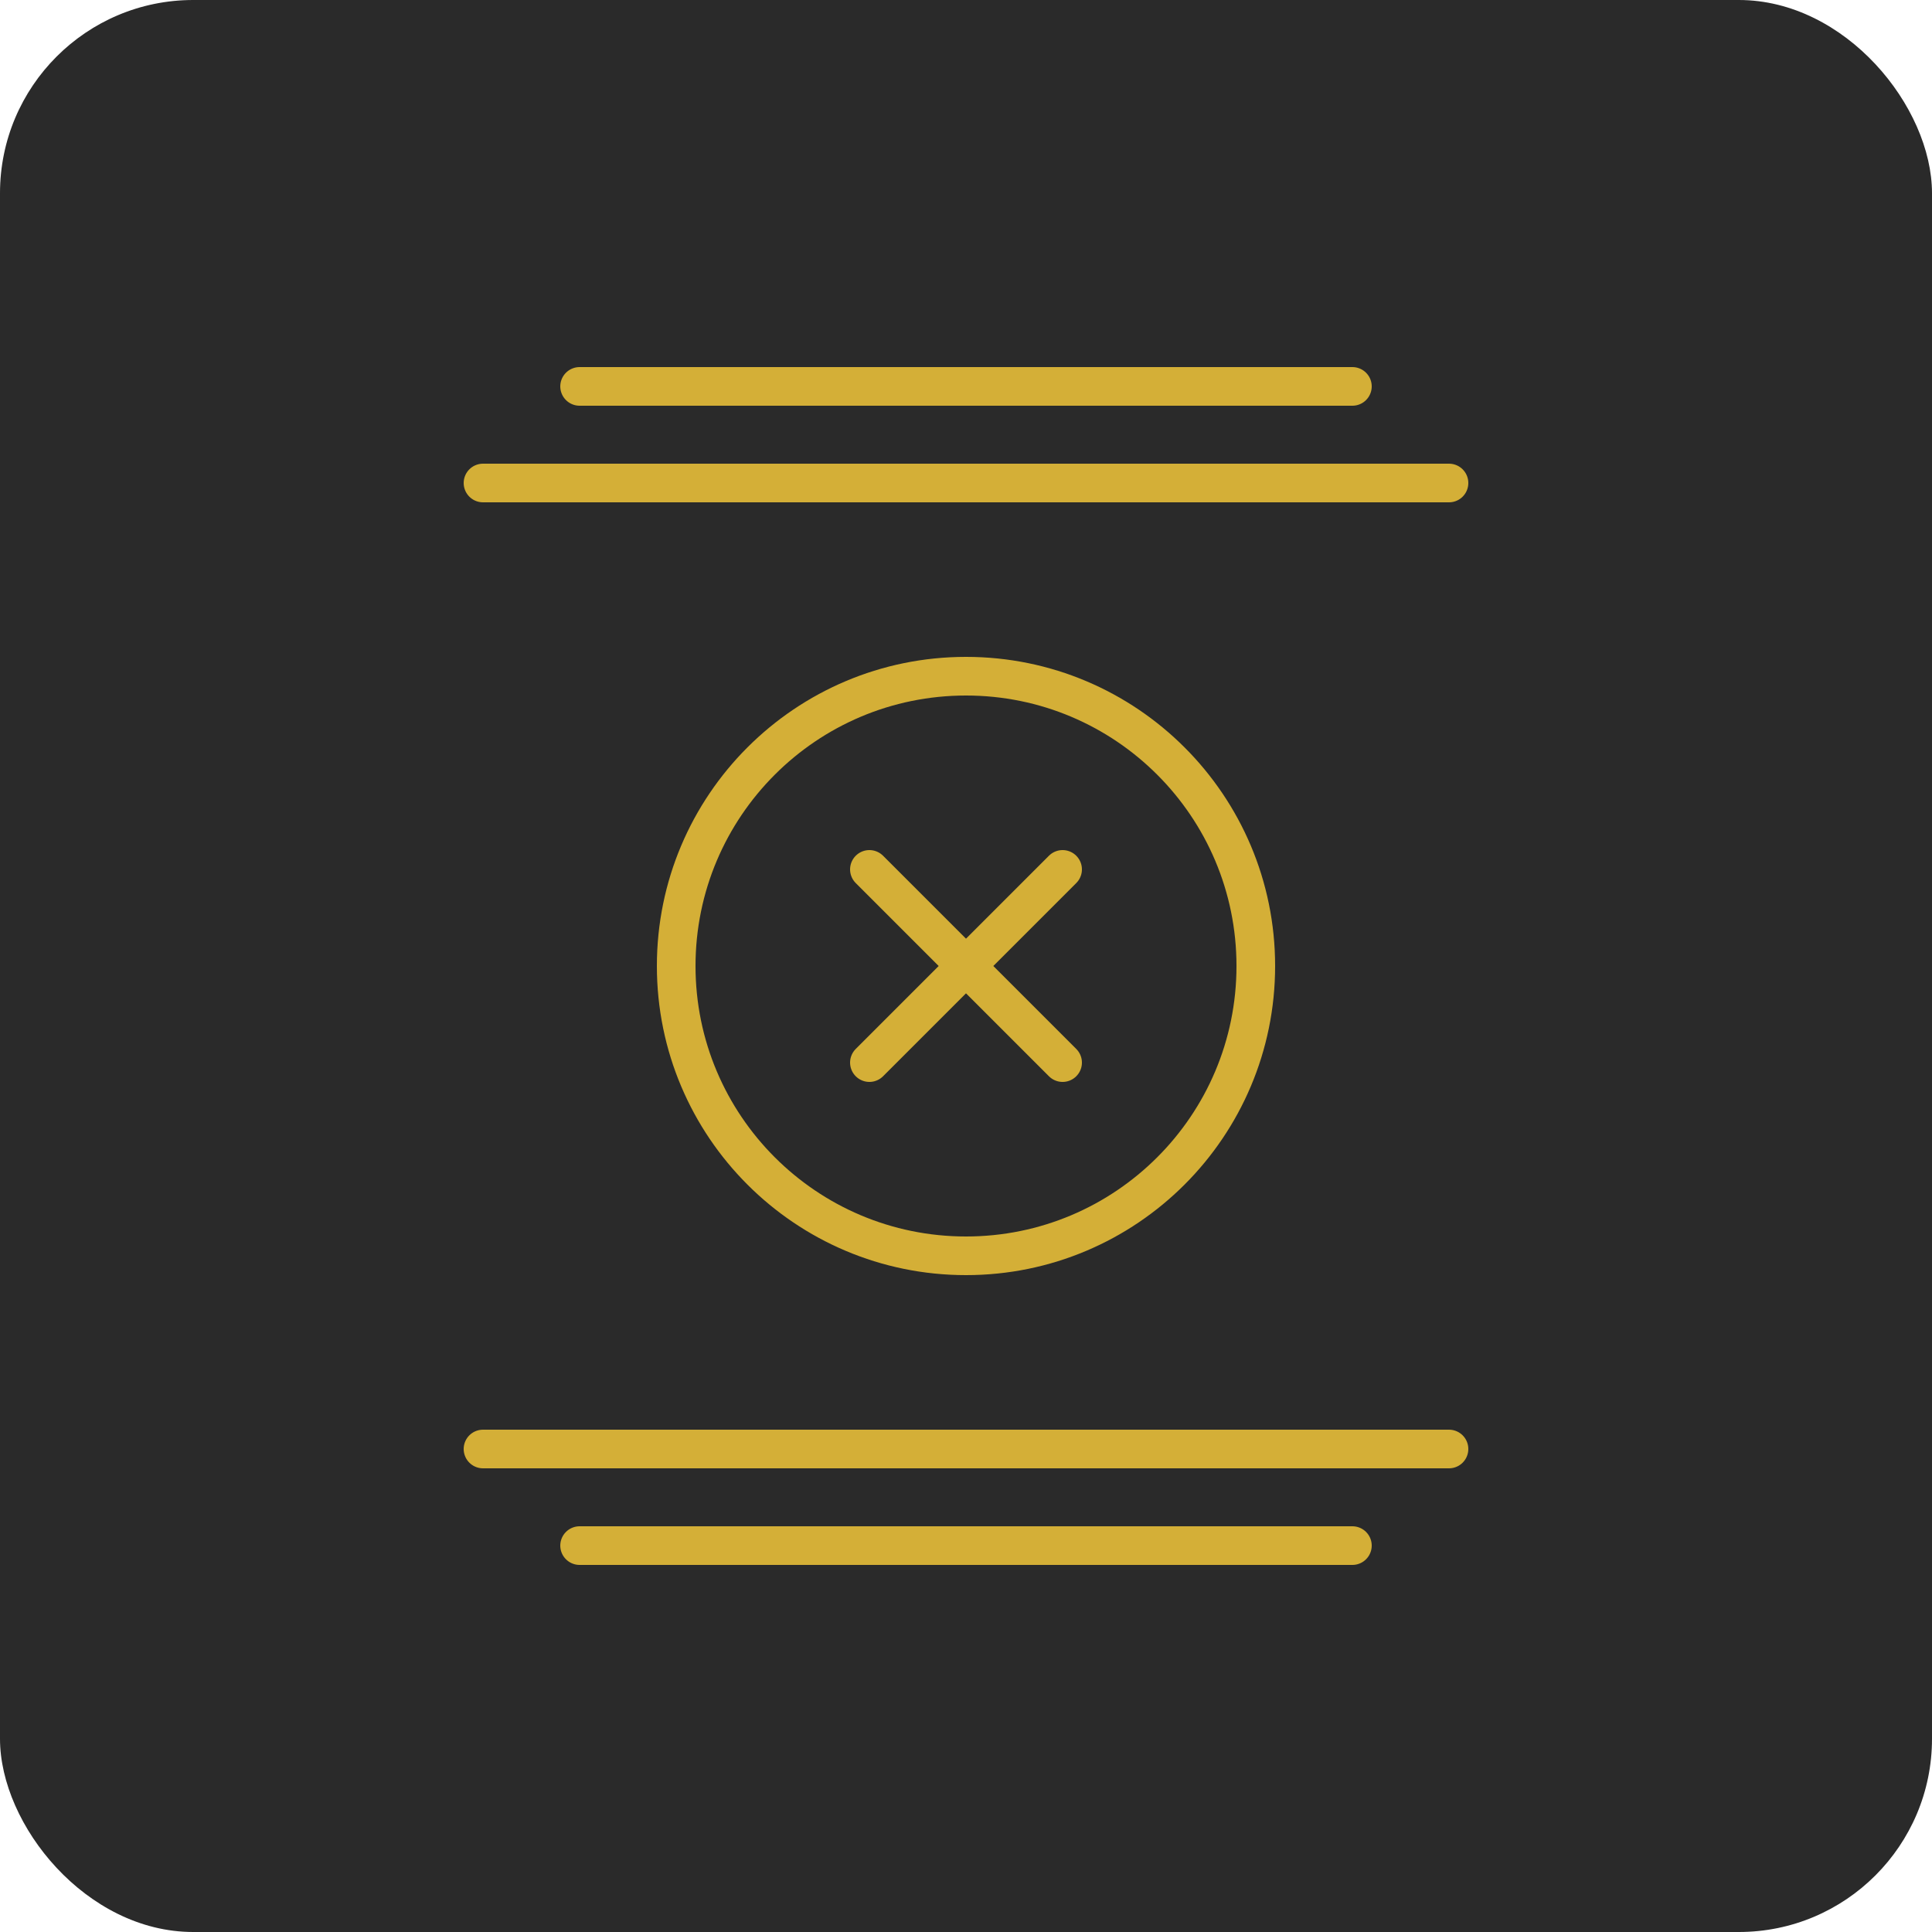 
<svg width="100" height="100" viewBox="0 0 100 100" fill="none" xmlns="http://www.w3.org/2000/svg">
  <rect width="100" height="100" rx="10" fill="#2A2A2A"/>
  <path d="M50 65C58.284 65 65 58.284 65 50C65 41.716 58.284 35 50 35C41.716 35 35 41.716 35 50C35 58.284 41.716 65 50 65Z" stroke="#D4AF37" stroke-width="2"/>
  <path d="M45 45L55 55M55 45L45 55" stroke="#D4AF37" stroke-width="2" stroke-linecap="round"/>
  <path d="M30 20H70" stroke="#D4AF37" stroke-width="2" stroke-linecap="round"/>
  <path d="M25 25H75" stroke="#D4AF37" stroke-width="2" stroke-linecap="round"/>
  <path d="M25 75H75" stroke="#D4AF37" stroke-width="2" stroke-linecap="round"/>
  <path d="M30 80H70" stroke="#D4AF37" stroke-width="2" stroke-linecap="round"/>
</svg>
